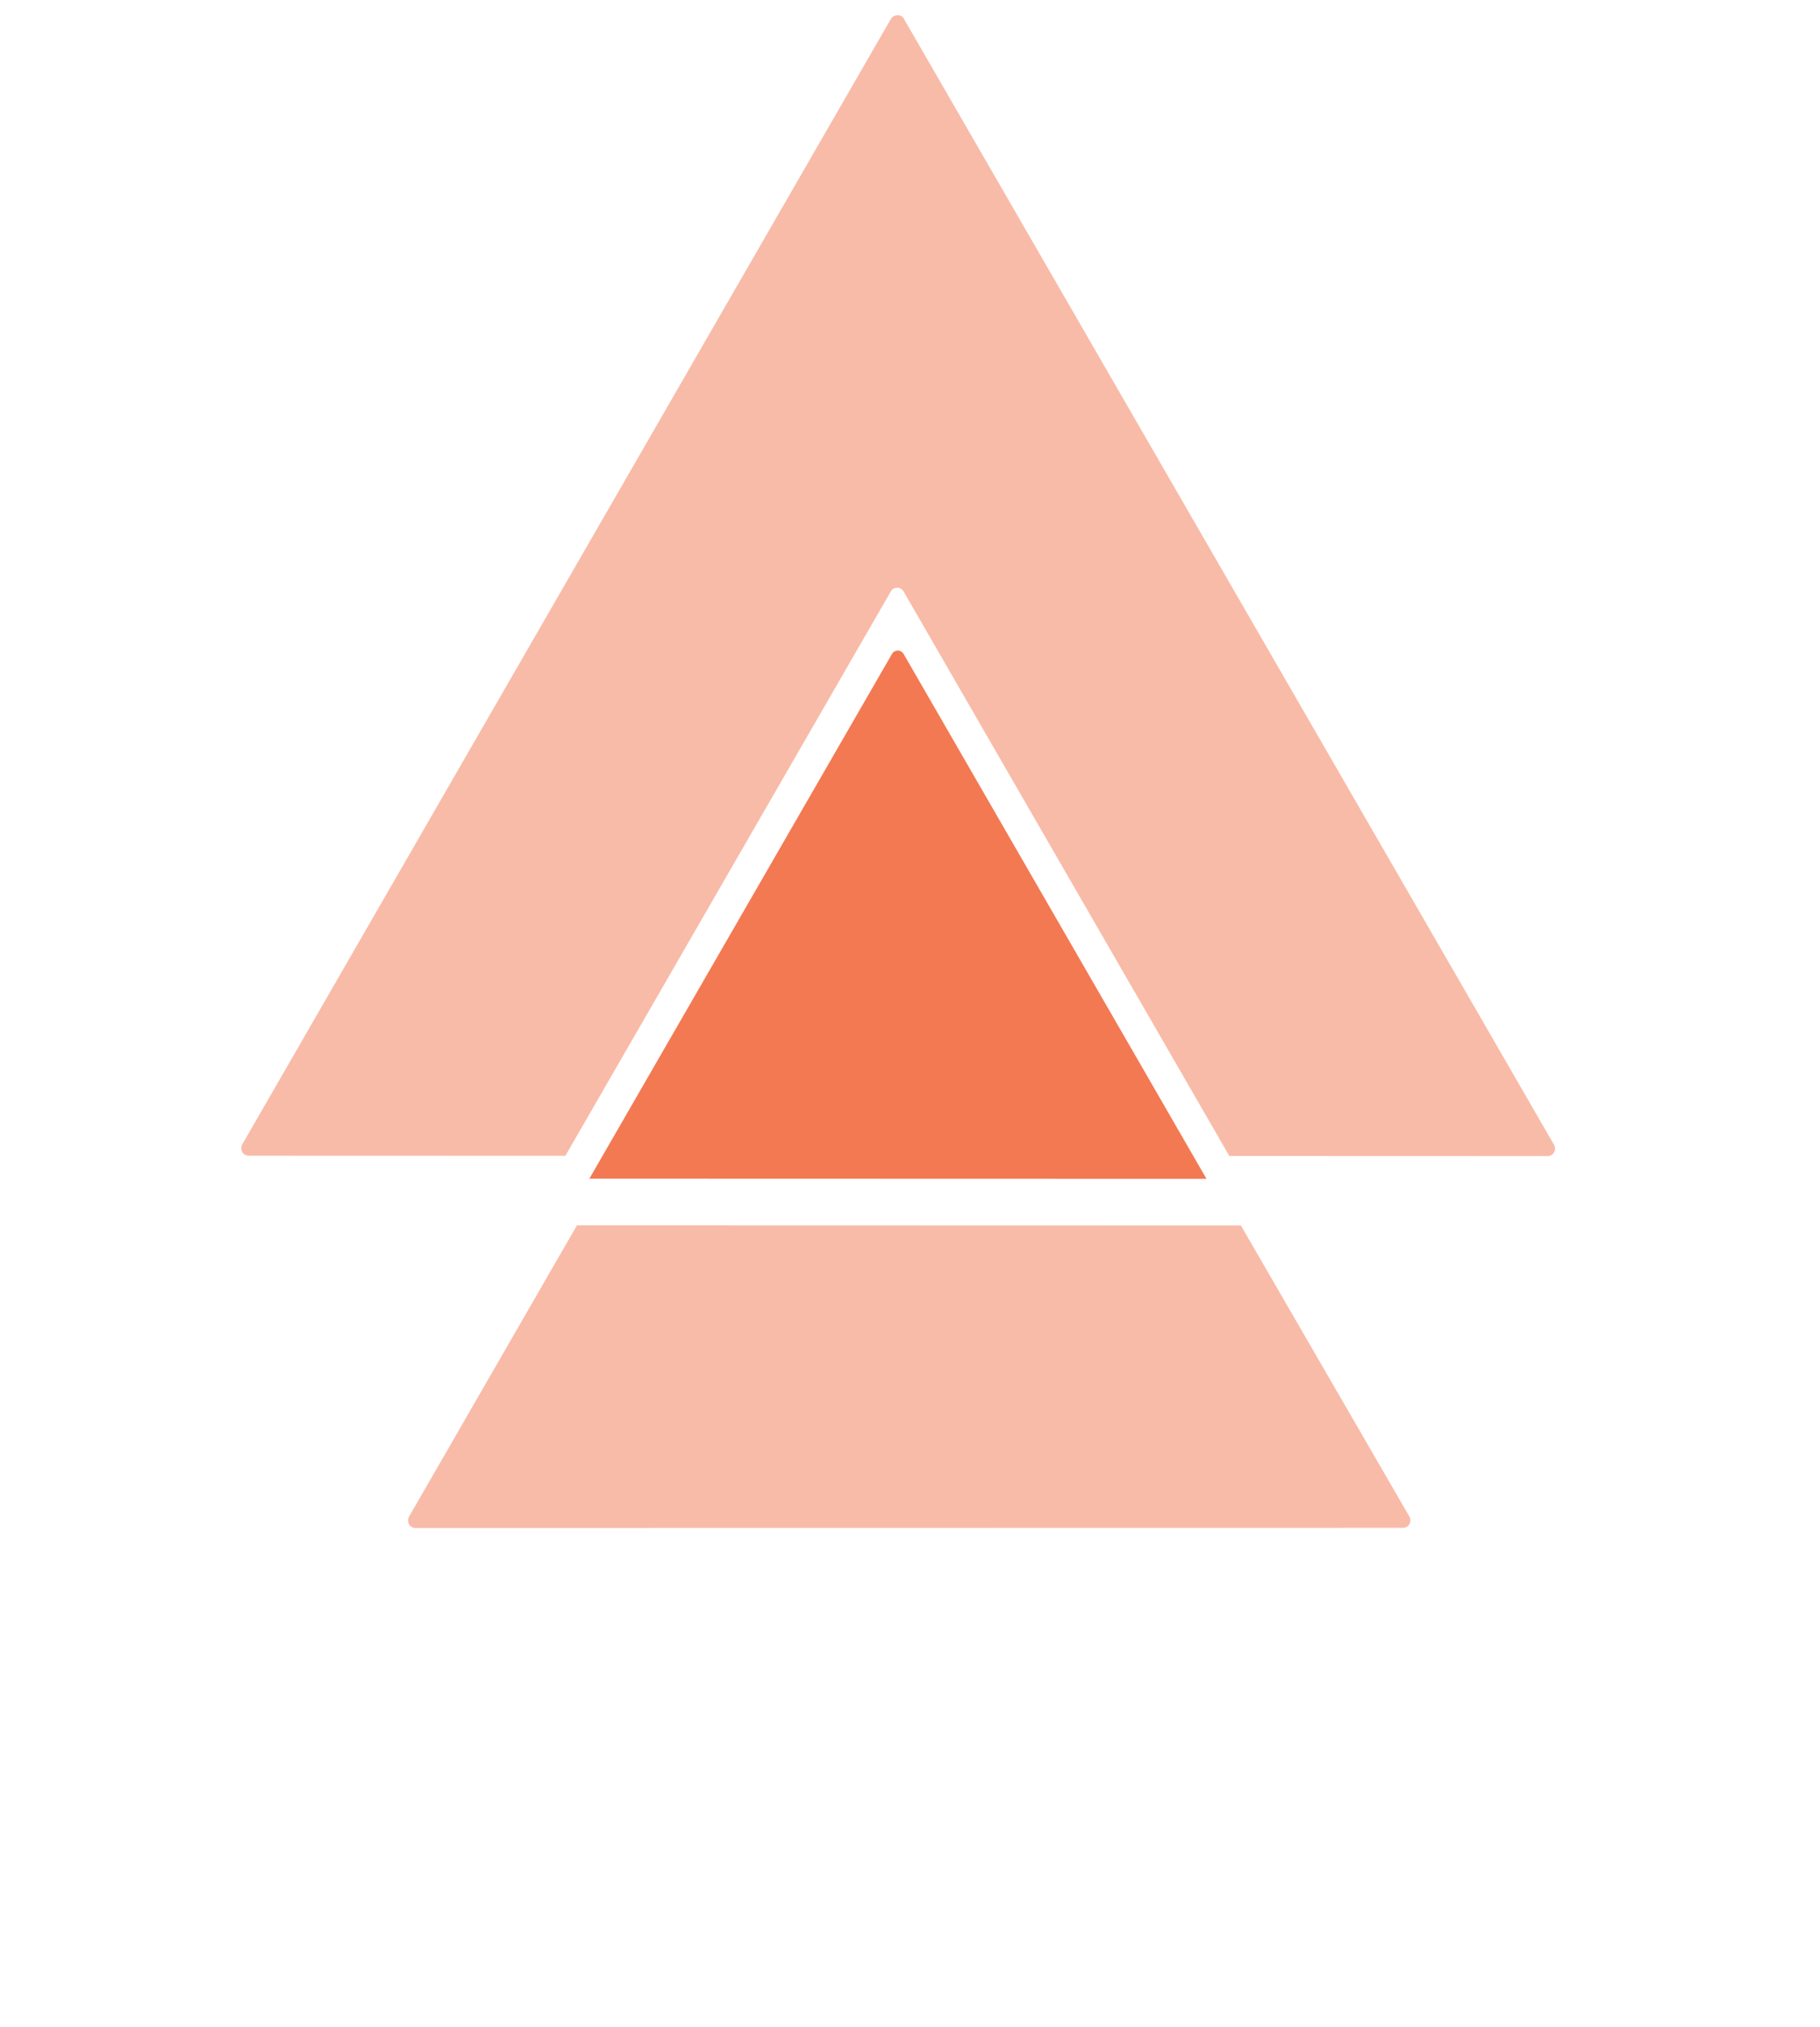 <svg width="53" height="59" viewBox="0 0 53 59" fill="none" xmlns="http://www.w3.org/2000/svg">
<path opacity="0.5" d="M26.322 0.547L45.255 33.322C45.338 33.474 45.232 33.65 45.068 33.65L35.799 33.647L26.315 17.219C26.233 17.067 26.021 17.067 25.939 17.219L16.464 33.642L7.242 33.639C7.078 33.639 6.972 33.463 7.054 33.311L25.946 0.547C26.04 0.406 26.251 0.406 26.322 0.547Z" fill="#F37952"/>
<path opacity="0.5" d="M36.136 35.67L41.043 44.143C41.125 44.295 41.019 44.471 40.855 44.471L12.098 44.475C11.934 44.475 11.829 44.299 11.911 44.146L16.801 35.665L36.136 35.67Z" fill="#F37952"/>
<path d="M26.319 19.043L35.134 34.312L17.163 34.307L25.97 19.043C26.046 18.901 26.242 18.901 26.319 19.043Z" fill="#F37952"/>
</svg>
